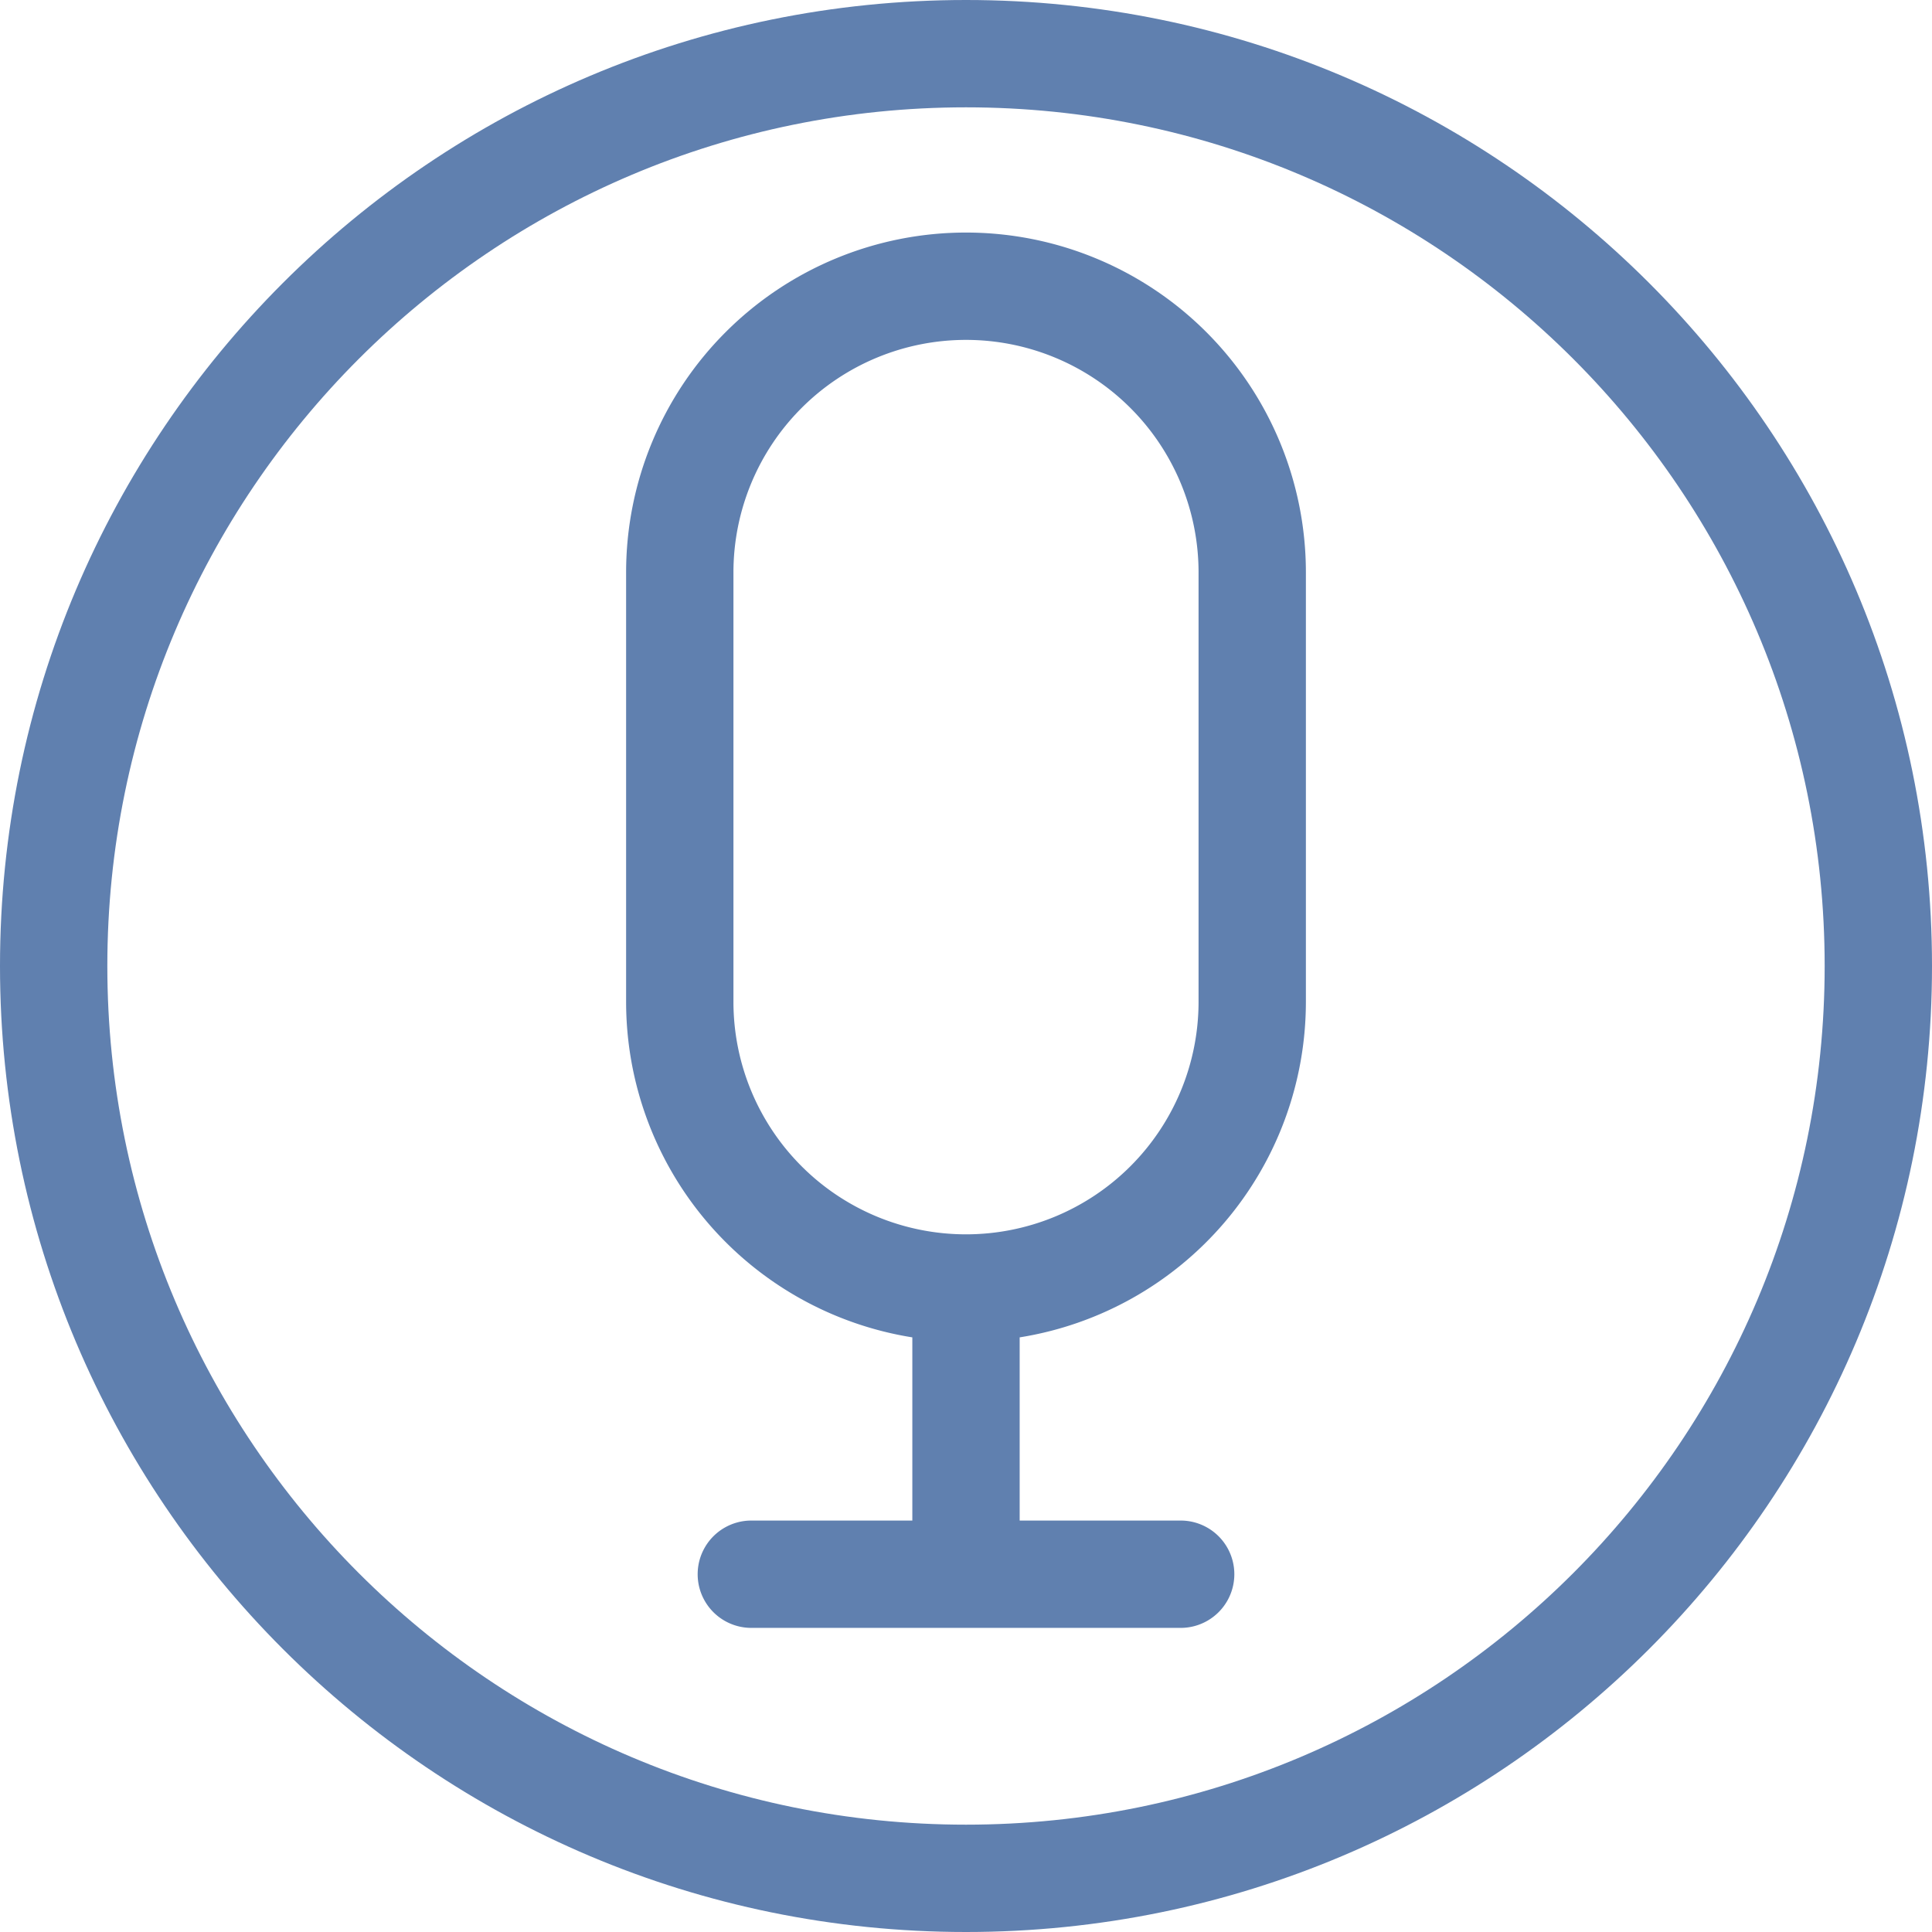 <svg width="54" height="54" fill="none" xmlns="http://www.w3.org/2000/svg"><path fill-rule="evenodd" clip-rule="evenodd" d="M27 51c13.255 0 24-10.745 24-24S40.255 3 27 3 3 13.745 3 27s10.745 24 24 24zm0 3c14.912 0 27-12.088 27-27S41.912 0 27 0 0 12.088 0 27s12.088 27 27 27z" fill="#6080AF"/><path fill-rule="evenodd" clip-rule="evenodd" d="M27 9.5a6.5 6.5 0 00-6.5 6.5v12a6.5 6.5 0 1013 0V16A6.5 6.5 0 0027 9.5zm1.5 27.88a9.5 9.5 0 008-9.38V16a9.5 9.5 0 10-19 0v12a9.5 9.5 0 008 9.38v5.12H21a1.5 1.5 0 000 3h12a1.5 1.5 0 000-3h-4.5v-5.12z" fill="#6080AF"/></svg>